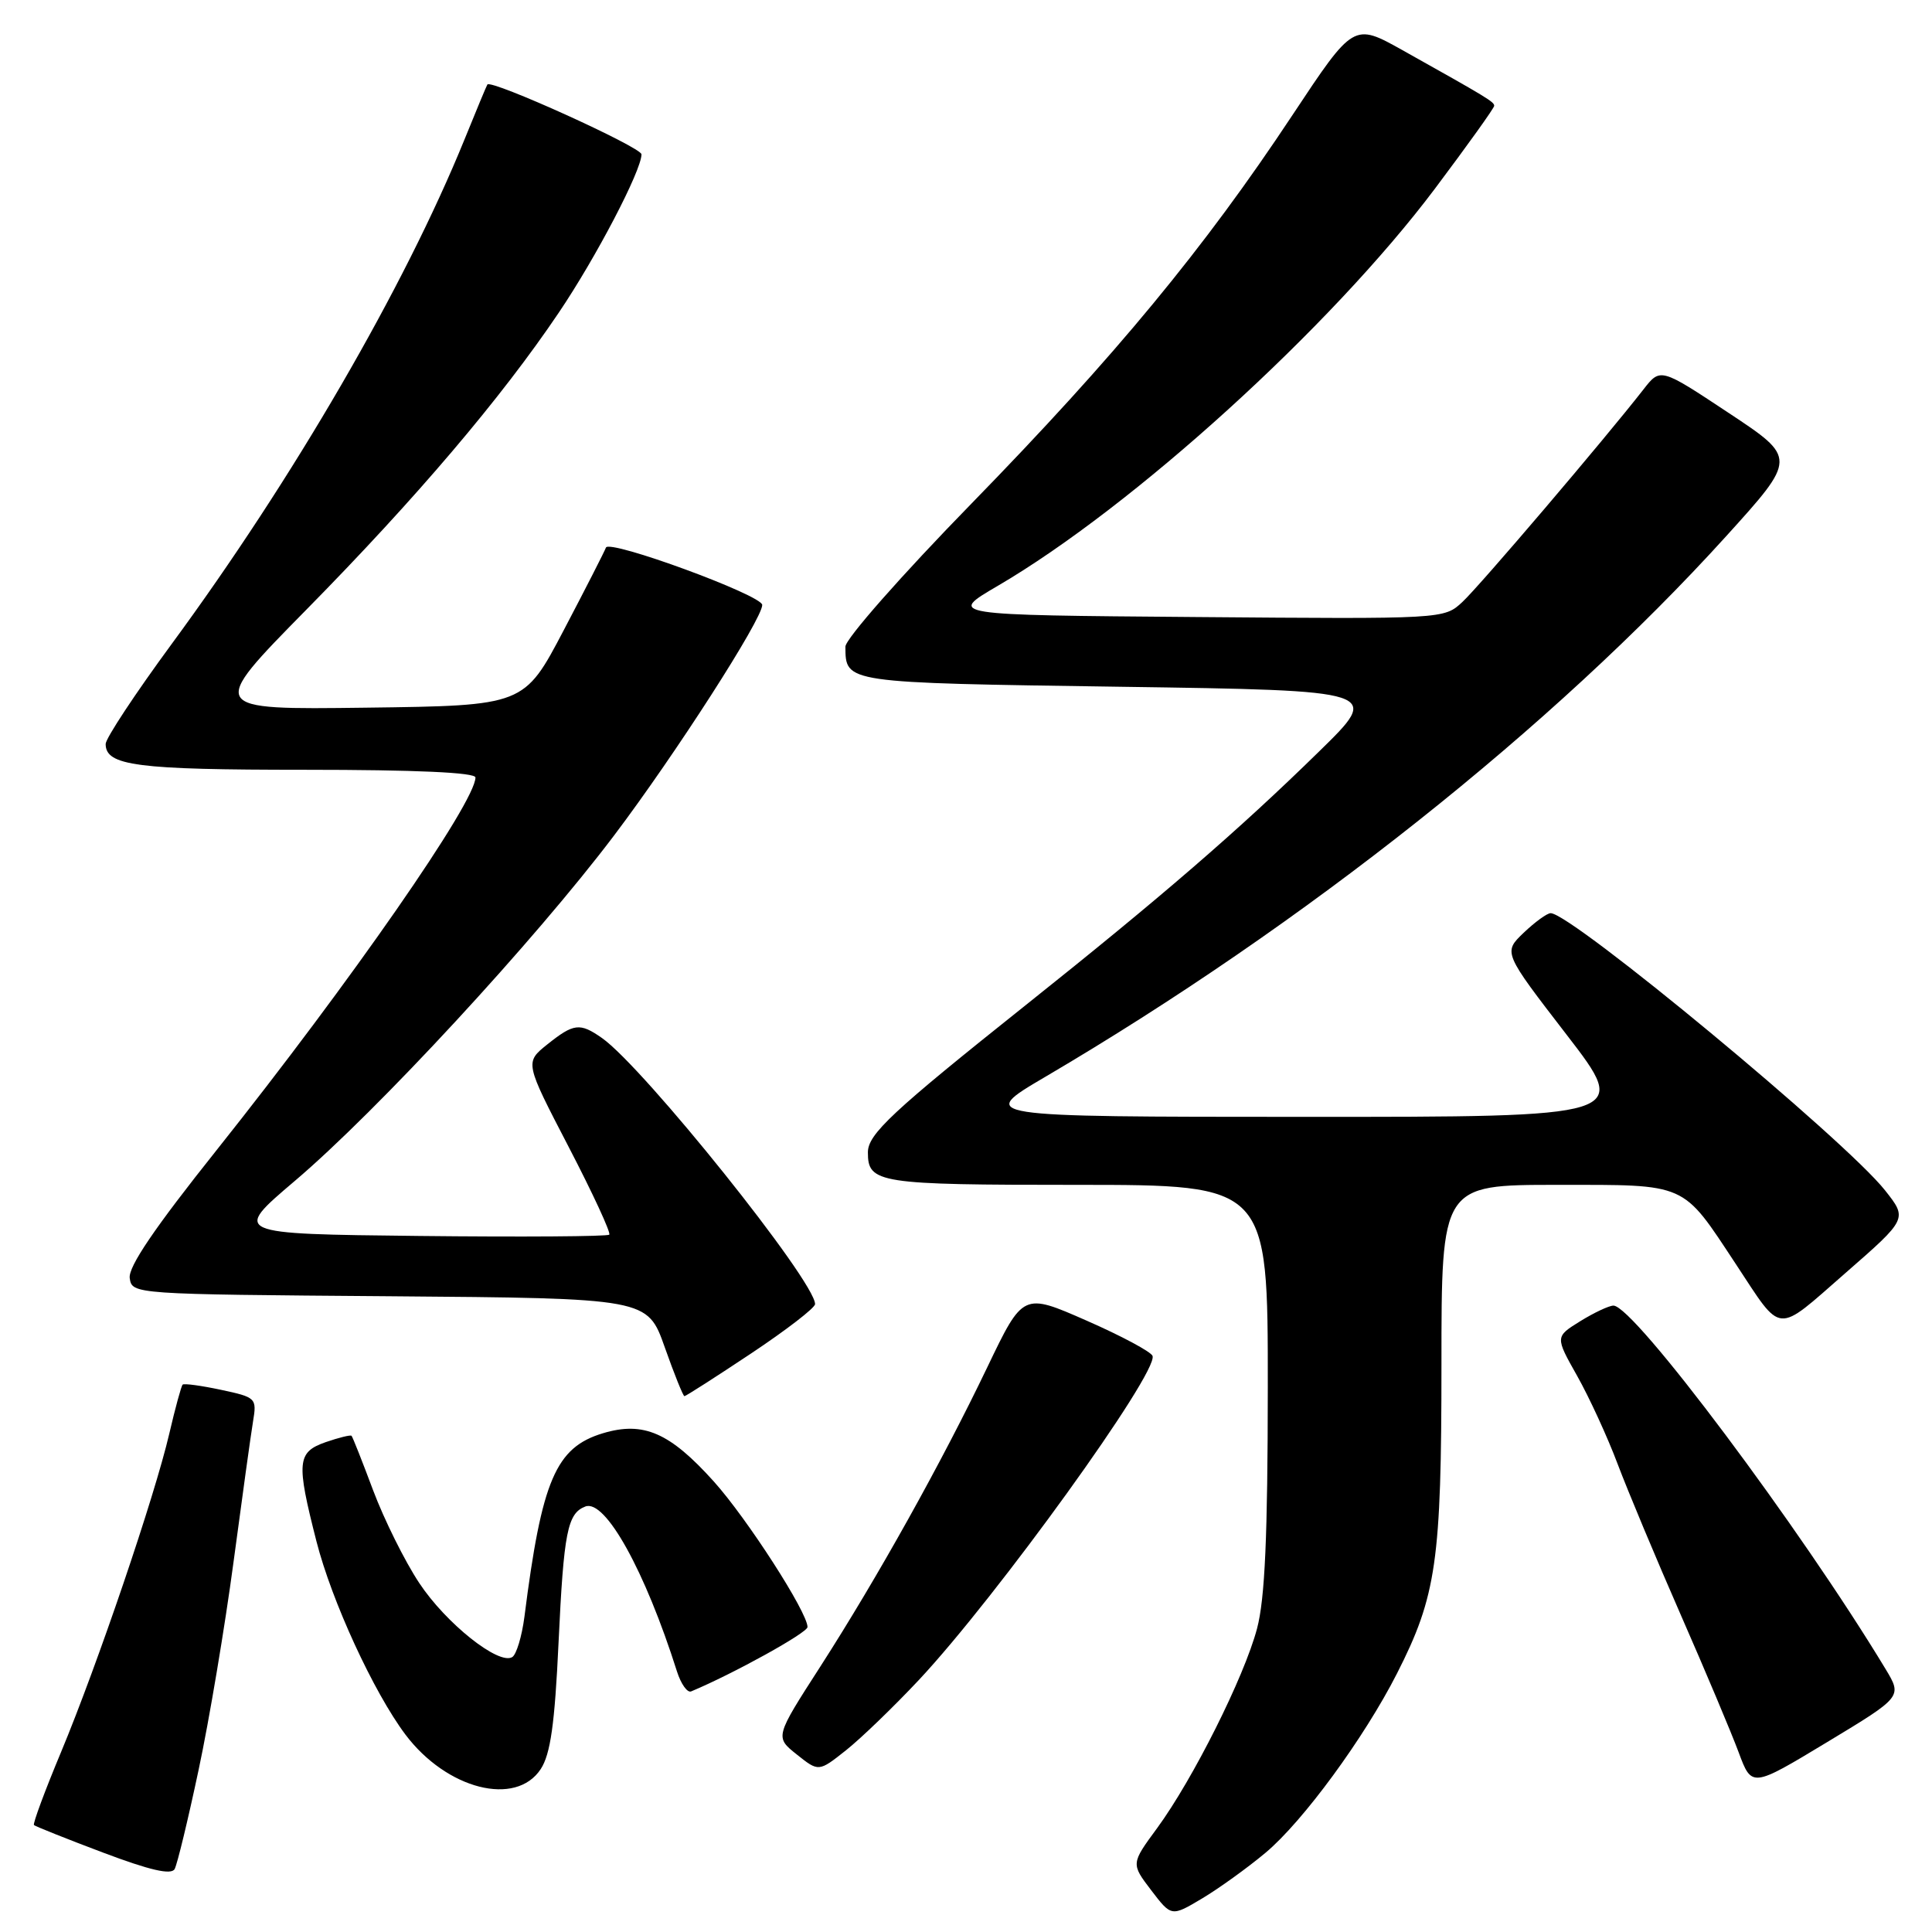 <?xml version="1.0" encoding="UTF-8" standalone="no"?>
<!DOCTYPE svg PUBLIC "-//W3C//DTD SVG 1.1//EN" "http://www.w3.org/Graphics/SVG/1.1/DTD/svg11.dtd" >
<svg xmlns="http://www.w3.org/2000/svg" xmlns:xlink="http://www.w3.org/1999/xlink" version="1.1" viewBox="0 0 256 256">
 <g >
 <path fill="currentColor"
d=" M 167.69 245.50 C 172.63 241.37 180.77 230.27 185.10 221.76 C 190.34 211.46 191.00 206.86 191.00 180.79 C 191.00 157.00 191.00 157.00 206.31 157.00 C 223.70 157.00 222.82 156.61 230.01 167.50 C 236.24 176.94 235.18 176.85 244.50 168.71 C 252.76 161.50 252.76 161.50 249.78 157.73 C 244.52 151.07 208.23 121.00 205.47 121.00 C 205.00 121.00 203.39 122.17 201.89 123.60 C 199.18 126.20 199.18 126.20 207.58 137.10 C 215.98 148.00 215.98 148.00 172.74 147.99 C 129.50 147.98 129.50 147.98 138.50 142.69 C 172.81 122.53 205.82 96.32 228.68 71.10 C 238.10 60.70 238.10 60.70 229.05 54.71 C 220.01 48.72 220.01 48.72 217.76 51.61 C 212.63 58.19 196.05 77.66 193.78 79.76 C 191.34 82.03 191.34 82.03 158.47 81.76 C 125.59 81.50 125.59 81.50 132.19 77.64 C 150.15 67.14 176.34 43.35 190.12 25.02 C 194.45 19.25 198.00 14.30 197.99 14.02 C 197.99 13.49 197.09 12.95 185.84 6.65 C 179.36 3.03 179.36 3.03 171.25 15.26 C 159.54 32.95 147.79 47.17 128.76 66.69 C 119.45 76.23 112.01 84.68 112.02 85.69 C 112.06 90.51 111.74 90.47 148.49 91.00 C 183.05 91.50 183.05 91.50 174.77 99.59 C 164.14 110.00 153.86 118.88 135.93 133.17 C 118.19 147.31 115.00 150.28 115.00 152.70 C 115.00 156.79 116.35 157.00 142.70 157.00 C 168.00 157.00 168.00 157.00 167.99 183.75 C 167.98 203.59 167.61 211.87 166.56 215.81 C 164.86 222.21 158.09 235.73 153.33 242.23 C 149.86 246.95 149.86 246.95 152.54 250.47 C 155.22 253.98 155.22 253.98 159.28 251.56 C 161.51 250.23 165.30 247.50 167.69 245.50 Z  M 26.32 234.50 C 27.73 227.90 29.80 215.53 30.94 207.00 C 32.08 198.47 33.24 190.08 33.53 188.34 C 34.04 185.26 33.93 185.15 29.29 184.16 C 26.67 183.60 24.38 183.29 24.20 183.47 C 24.02 183.65 23.22 186.57 22.43 189.97 C 20.49 198.30 12.91 220.58 8.11 232.11 C 5.95 237.27 4.33 241.65 4.50 241.83 C 4.68 242.00 8.80 243.65 13.66 245.48 C 19.89 247.83 22.69 248.47 23.14 247.66 C 23.49 247.02 24.92 241.10 26.32 234.50 Z  M 71.65 234.41 C 72.94 232.44 73.51 228.45 74.01 217.66 C 74.70 202.99 75.19 200.53 77.56 199.62 C 80.19 198.61 85.46 208.09 89.71 221.50 C 90.24 223.15 91.08 224.33 91.58 224.12 C 97.14 221.80 107.00 216.35 107.00 215.59 C 107.00 213.64 99.00 201.22 94.58 196.30 C 88.75 189.82 85.27 188.30 79.90 189.91 C 73.64 191.79 71.79 196.11 69.49 214.23 C 69.15 216.83 68.43 219.23 67.88 219.57 C 66.09 220.68 59.08 215.10 55.54 209.74 C 53.63 206.86 50.90 201.35 49.45 197.50 C 48.01 193.65 46.72 190.39 46.58 190.25 C 46.44 190.11 44.90 190.49 43.16 191.09 C 39.36 192.42 39.24 193.70 41.93 204.23 C 43.96 212.18 49.52 224.24 53.72 229.84 C 59.19 237.10 68.35 239.44 71.65 234.41 Z  M 249.85 221.16 C 238.56 202.47 216.50 173.00 213.79 173.00 C 213.21 173.00 211.23 173.93 209.40 175.06 C 206.06 177.13 206.06 177.13 208.98 182.31 C 210.59 185.17 213.01 190.43 214.35 194.00 C 215.70 197.57 219.46 206.57 222.72 214.00 C 225.98 221.43 229.42 229.61 230.38 232.19 C 232.12 236.87 232.12 236.87 242.09 230.85 C 252.06 224.83 252.06 224.83 249.85 221.16 Z  M 121.77 222.59 C 132.08 211.57 153.47 181.91 152.72 179.67 C 152.54 179.13 148.61 177.02 143.98 174.99 C 135.56 171.29 135.56 171.29 130.83 181.15 C 124.75 193.84 116.26 209.06 108.69 220.84 C 102.68 230.17 102.68 230.17 105.58 232.48 C 108.48 234.79 108.48 234.79 112.10 231.92 C 114.09 230.34 118.44 226.14 121.77 222.59 Z  M 99.51 179.35 C 104.18 176.24 108.00 173.30 108.00 172.80 C 108.00 169.76 85.30 141.43 79.76 137.54 C 76.83 135.49 76.03 135.59 72.52 138.39 C 69.54 140.78 69.54 140.78 75.35 151.97 C 78.55 158.13 80.97 163.36 80.73 163.60 C 80.49 163.84 69.16 163.92 55.55 163.77 C 30.80 163.50 30.80 163.50 39.04 156.50 C 49.97 147.23 70.87 124.61 81.38 110.69 C 89.50 99.94 101.00 82.04 101.00 80.16 C 101.00 78.87 80.70 71.42 80.29 72.56 C 80.10 73.07 77.59 78.00 74.70 83.50 C 69.45 93.50 69.45 93.50 48.50 93.77 C 27.55 94.04 27.55 94.04 40.61 80.77 C 55.16 65.99 66.39 52.78 74.04 41.43 C 78.98 34.12 85.00 22.59 85.00 20.45 C 85.00 19.51 65.05 10.47 64.58 11.20 C 64.47 11.36 63.10 14.65 61.54 18.50 C 53.58 38.06 38.85 63.44 22.72 85.37 C 17.93 91.89 14.00 97.84 14.00 98.58 C 14.00 101.47 18.10 102.00 40.43 102.00 C 55.07 102.00 63.00 102.36 63.00 103.02 C 63.00 106.29 46.47 130.08 28.73 152.36 C 20.47 162.72 16.98 167.86 17.19 169.36 C 17.50 171.49 17.59 171.50 51.64 171.76 C 85.79 172.03 85.79 172.03 88.08 178.51 C 89.34 182.08 90.52 185.00 90.69 185.00 C 90.87 185.00 94.84 182.46 99.51 179.35 Z "/>
</g>
</svg>